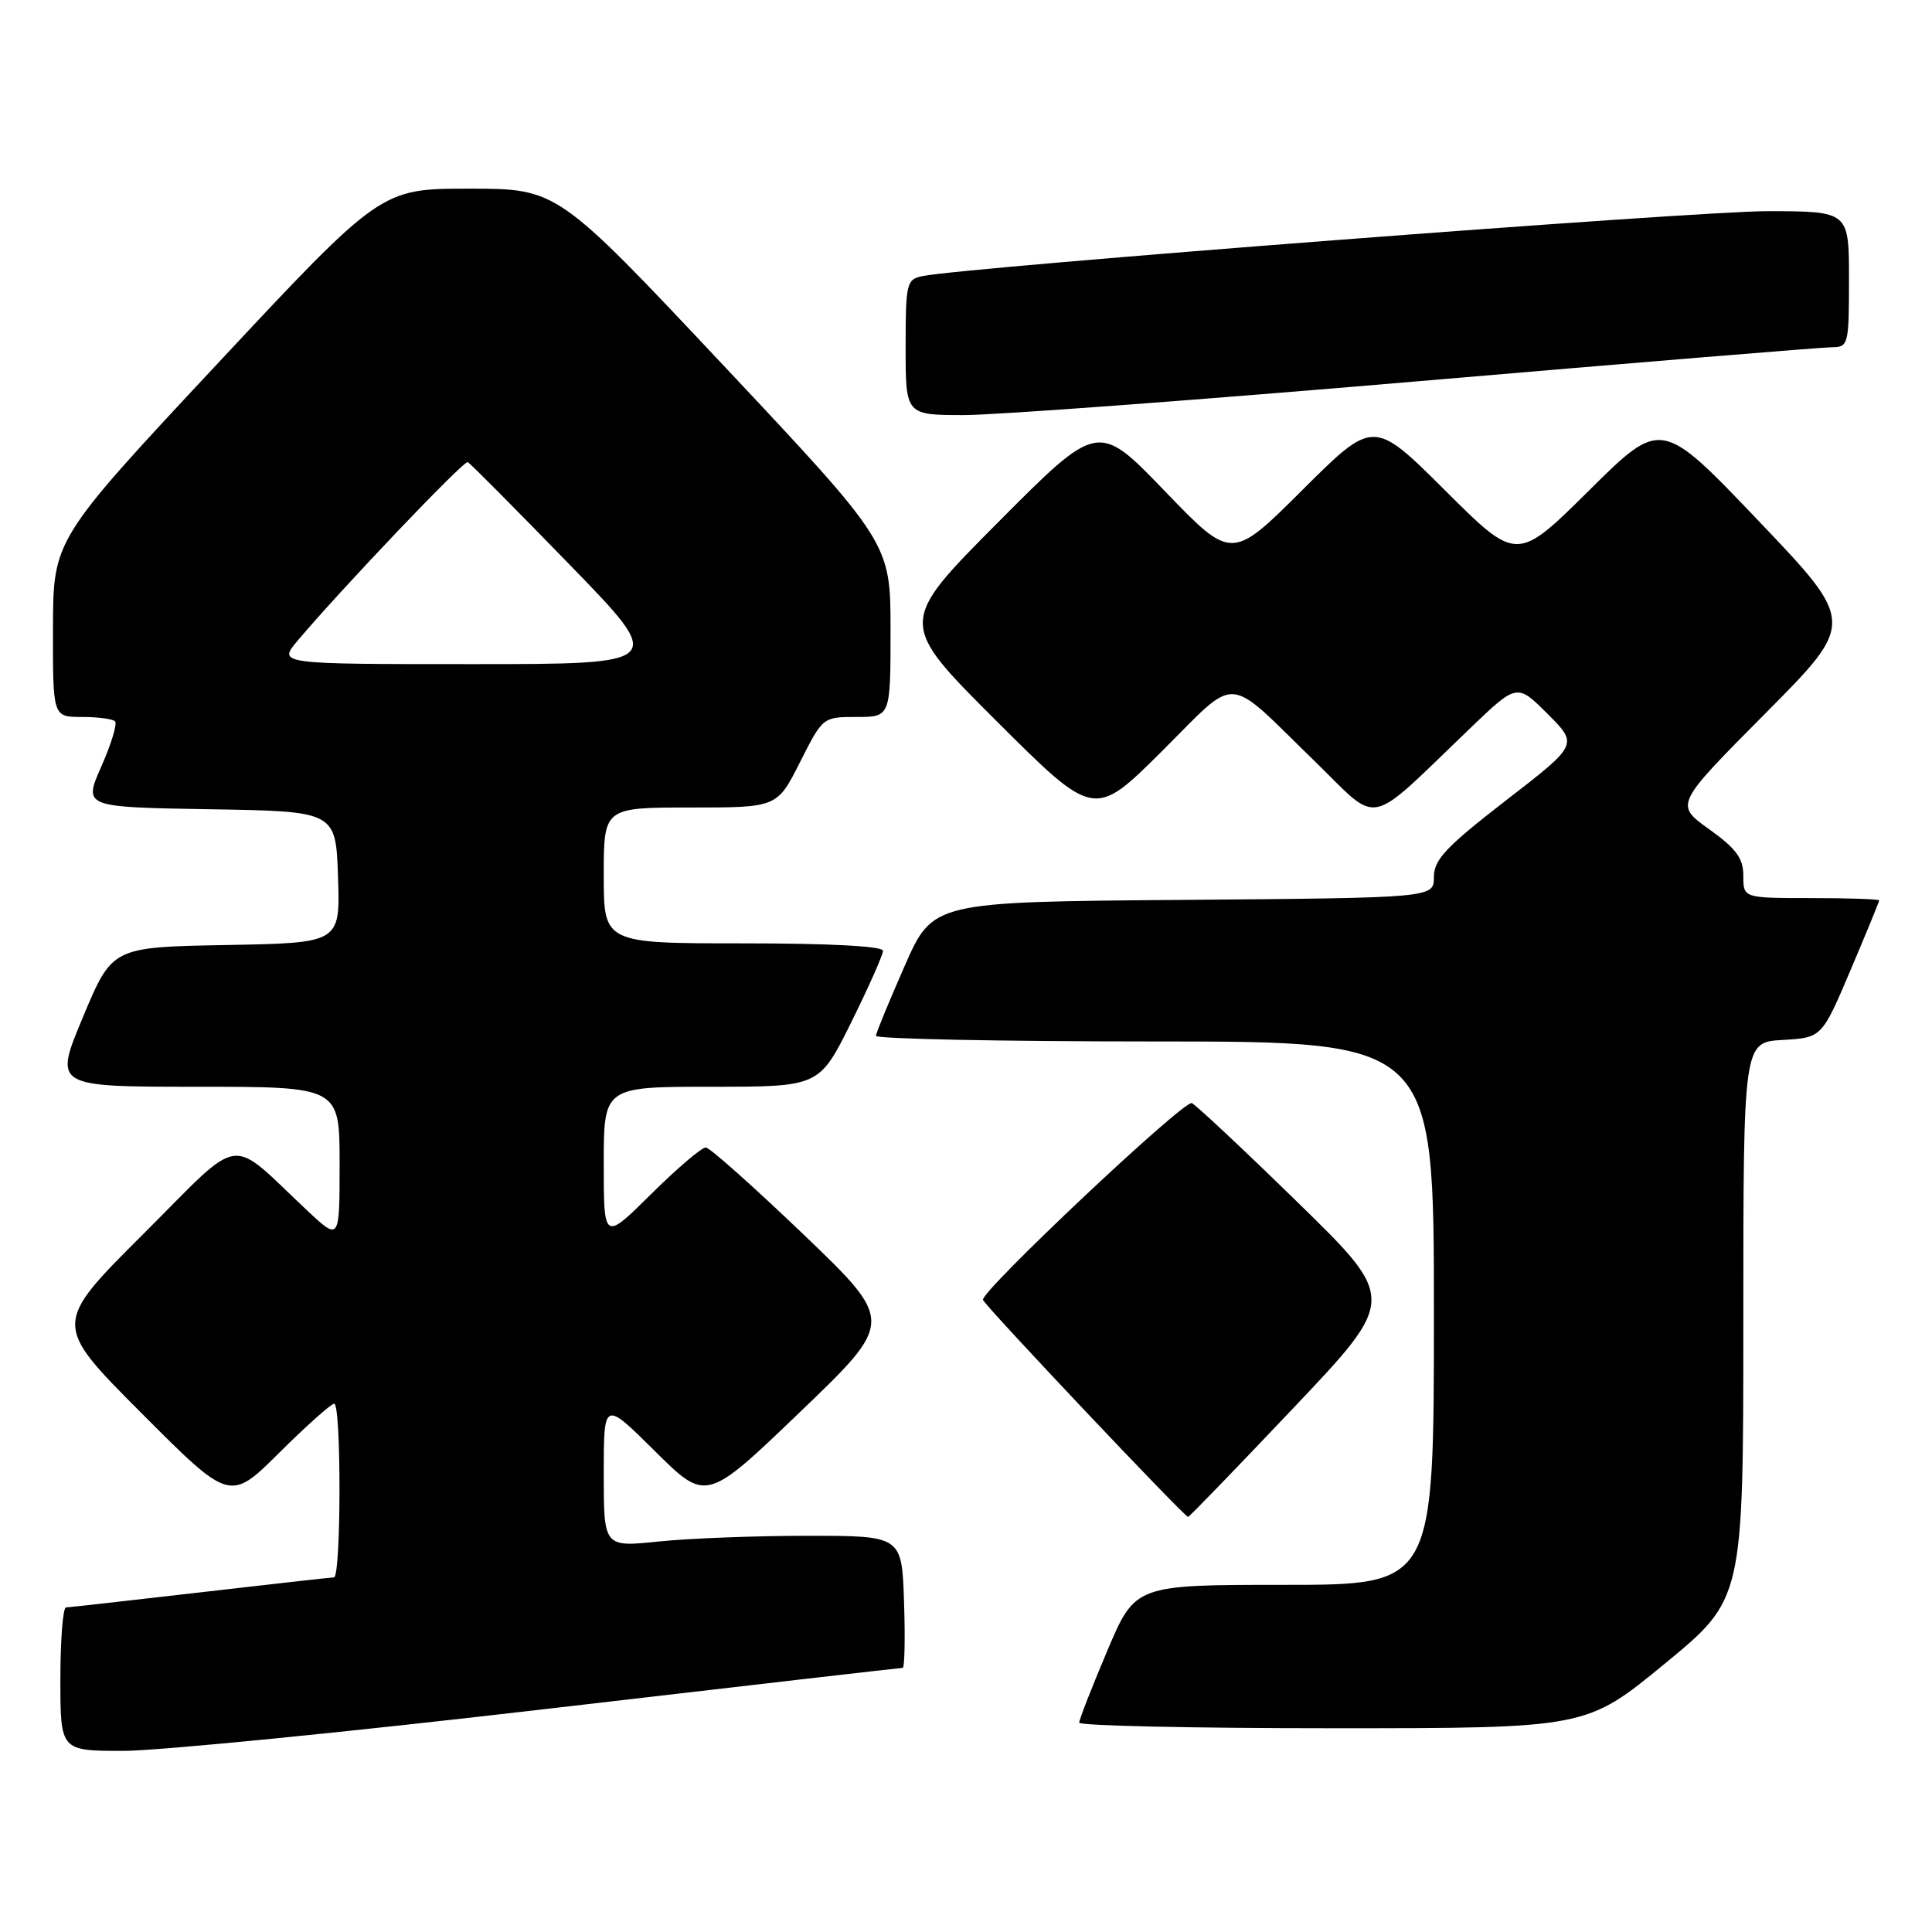 <?xml version="1.0" encoding="UTF-8" standalone="no"?>
<!DOCTYPE svg PUBLIC "-//W3C//DTD SVG 1.1//EN" "http://www.w3.org/Graphics/SVG/1.1/DTD/svg11.dtd" >
<svg xmlns="http://www.w3.org/2000/svg" xmlns:xlink="http://www.w3.org/1999/xlink" version="1.1" viewBox="0 0 256 256">
 <g >
 <path fill="currentColor"
d=" M 71.91 226.50 C 97.88 223.47 119.35 221.00 119.61 221.00 C 119.87 221.00 119.95 217.06 119.79 212.25 C 119.50 203.50 119.50 203.50 107.00 203.50 C 100.12 203.50 91.24 203.84 87.25 204.26 C 80.00 205.01 80.00 205.01 80.00 195.28 C 80.00 185.55 80.00 185.55 86.79 192.29 C 93.58 199.03 93.58 199.03 106.04 187.07 C 118.50 175.11 118.50 175.11 106.50 163.60 C 99.90 157.28 94.06 152.08 93.53 152.05 C 92.99 152.02 89.73 154.80 86.28 158.22 C 80.00 164.44 80.00 164.44 80.00 154.22 C 80.00 144.00 80.00 144.00 94.28 144.00 C 108.55 144.00 108.55 144.00 112.78 135.49 C 115.10 130.80 117.00 126.53 117.00 125.99 C 117.00 125.37 109.98 125.00 98.50 125.00 C 80.00 125.00 80.00 125.00 80.00 116.00 C 80.00 107.00 80.00 107.00 91.49 107.00 C 102.97 107.00 102.97 107.00 106.00 101.00 C 109.02 95.01 109.04 95.00 113.51 95.00 C 118.00 95.00 118.00 95.00 118.00 83.49 C 118.00 71.98 118.00 71.98 95.93 48.49 C 73.85 25.00 73.85 25.00 62.16 25.00 C 50.48 25.00 50.48 25.00 28.76 48.25 C 7.05 71.50 7.05 71.50 7.02 83.25 C 7.00 95.00 7.00 95.00 10.83 95.00 C 12.94 95.00 14.93 95.26 15.24 95.58 C 15.56 95.89 14.75 98.58 13.43 101.55 C 11.05 106.95 11.05 106.95 27.77 107.23 C 44.50 107.50 44.50 107.50 44.79 116.22 C 45.08 124.95 45.08 124.95 29.97 125.22 C 14.87 125.50 14.87 125.50 11.00 134.75 C 7.13 144.00 7.13 144.00 26.06 144.00 C 45.00 144.00 45.00 144.00 45.00 154.21 C 45.00 164.42 45.00 164.42 40.75 160.44 C 30.05 150.41 32.46 150.07 18.97 163.53 C 7.00 175.47 7.00 175.47 18.73 187.23 C 30.46 198.99 30.46 198.99 37.00 192.50 C 40.60 188.92 43.88 186.00 44.28 186.00 C 45.24 186.00 45.21 209.00 44.25 209.01 C 43.84 209.02 35.85 209.92 26.50 211.00 C 17.15 212.08 9.16 212.98 8.75 212.99 C 8.34 212.99 8.00 217.28 8.00 222.50 C 8.00 232.00 8.00 232.00 16.34 232.00 C 20.93 232.00 45.94 229.53 71.91 226.50 Z  M 220.60 220.44 C 231.00 211.89 231.00 211.89 231.00 175.00 C 231.00 138.10 231.00 138.10 236.20 137.80 C 241.40 137.50 241.40 137.50 245.20 128.56 C 247.29 123.64 249.00 119.47 249.00 119.31 C 249.00 119.14 244.95 119.00 240.00 119.00 C 231.00 119.00 231.00 119.00 231.00 116.06 C 231.00 113.72 230.08 112.46 226.46 109.87 C 221.92 106.61 221.92 106.61 233.90 94.55 C 245.87 82.50 245.87 82.50 233.00 69.00 C 220.13 55.50 220.13 55.50 210.57 64.98 C 201.00 74.46 201.00 74.46 191.50 65.00 C 182.00 55.54 182.00 55.54 172.60 64.90 C 163.20 74.27 163.20 74.27 154.35 65.08 C 145.50 55.89 145.50 55.89 132.25 69.21 C 119.00 82.53 119.00 82.53 132.00 95.50 C 144.99 108.46 144.99 108.46 153.94 99.56 C 164.24 89.31 162.18 89.17 174.23 100.89 C 183.00 109.42 180.84 109.88 194.76 96.54 C 201.01 90.54 201.01 90.54 205.07 94.60 C 209.13 98.66 209.13 98.66 199.56 106.05 C 191.58 112.23 190.00 113.91 190.00 116.21 C 190.00 118.97 190.00 118.97 156.80 119.24 C 123.61 119.50 123.61 119.50 119.87 128.00 C 117.81 132.68 116.10 136.84 116.06 137.25 C 116.03 137.66 132.65 138.00 153.00 138.00 C 190.00 138.00 190.00 138.00 190.00 174.00 C 190.00 210.00 190.00 210.00 170.21 210.00 C 150.42 210.00 150.42 210.00 146.71 218.76 C 144.67 223.58 143.00 227.86 143.00 228.26 C 143.00 228.67 158.12 229.00 176.60 229.00 C 210.19 229.00 210.19 229.00 220.60 220.44 Z  M 171.39 186.56 C 185.07 172.13 185.07 172.13 171.94 159.31 C 164.73 152.27 158.41 146.35 157.92 146.17 C 156.83 145.77 129.89 171.16 130.25 172.24 C 130.51 173.04 156.94 201.00 157.43 201.00 C 157.58 201.00 163.87 194.50 171.39 186.56 Z  M 188.00 50.51 C 216.88 48.04 241.51 46.01 242.75 46.01 C 244.92 46.00 245.00 45.66 245.00 37.00 C 245.00 28.00 245.00 28.00 234.25 27.98 C 224.78 27.96 128.09 35.39 122.25 36.58 C 120.12 37.01 120.00 37.51 120.00 46.02 C 120.00 55.00 120.00 55.00 127.75 55.00 C 132.01 55.00 159.12 52.98 188.00 50.51 Z  M 39.43 84.90 C 45.22 78.03 61.45 60.99 61.98 61.23 C 62.29 61.38 68.33 67.46 75.41 74.75 C 88.29 88.00 88.29 88.00 62.56 88.00 C 36.82 88.00 36.82 88.00 39.43 84.90 Z "/>
</g>
</svg>